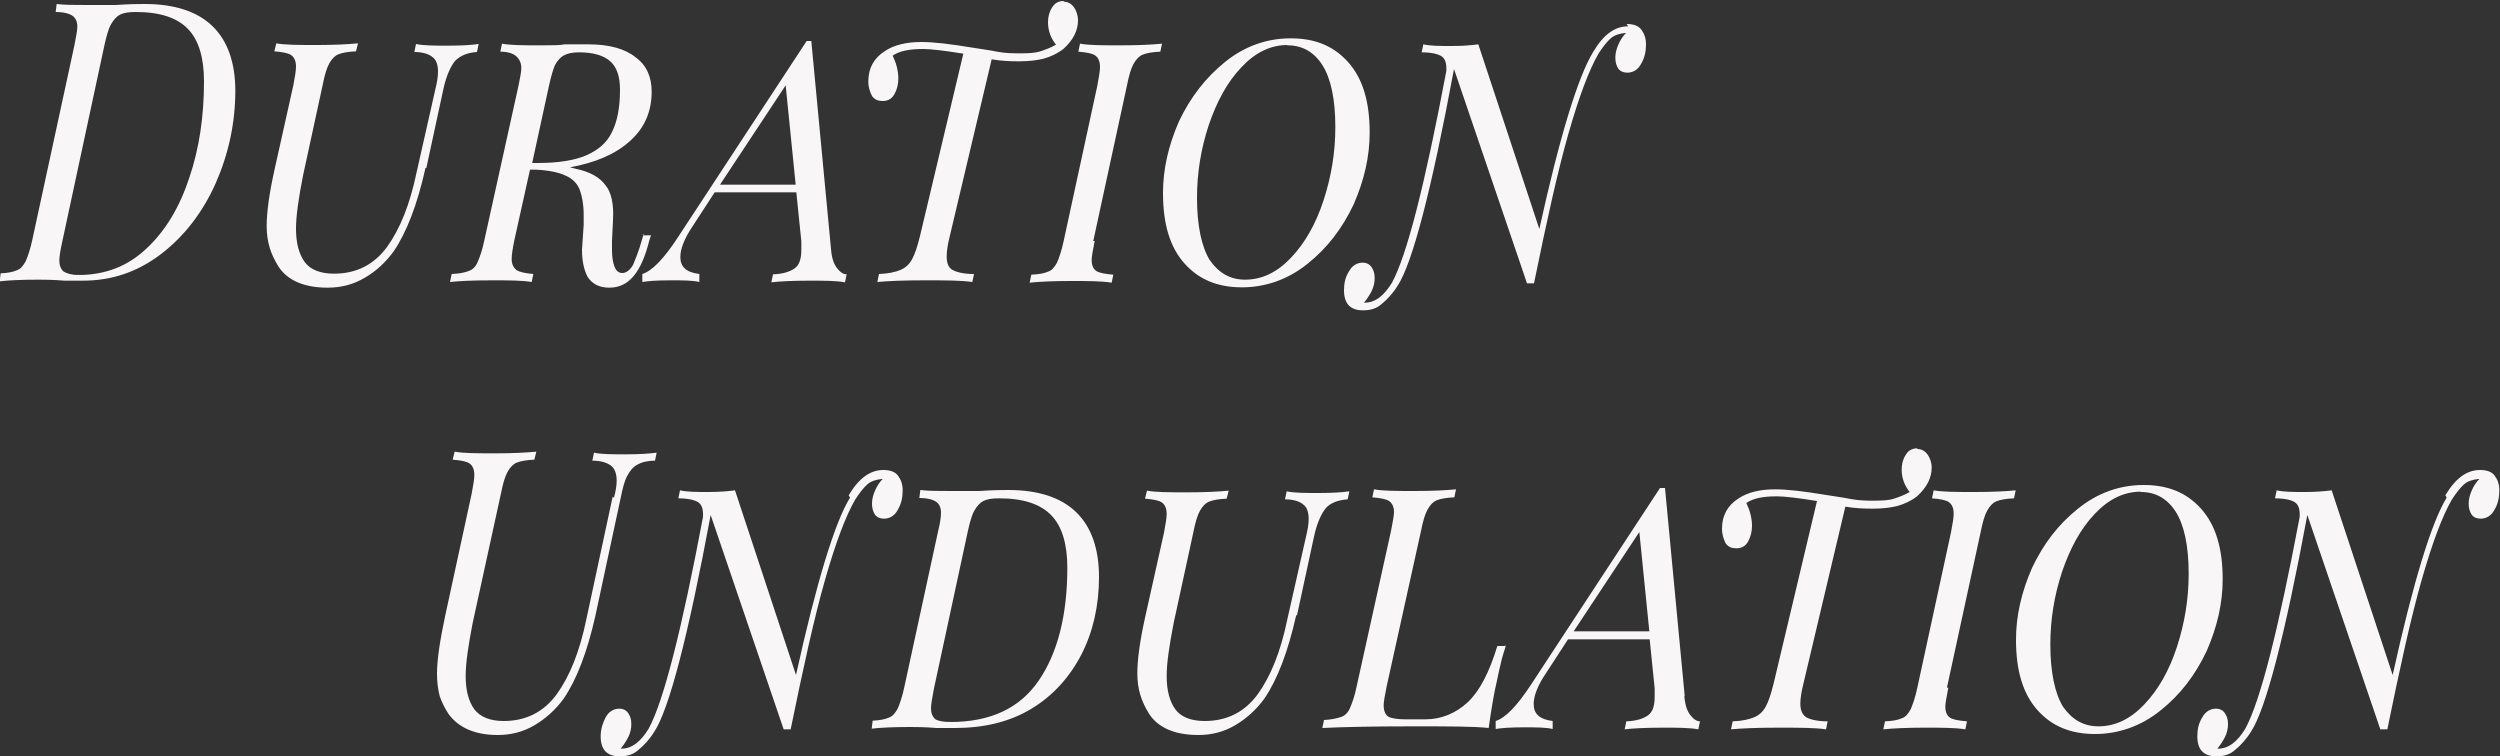 <?xml version="1.0" encoding="UTF-8" standalone="no"?>
<svg
   id="Layer_2"
   viewBox="0 0 75 22.69"
   version="1.1"
   sodipodi:docname="TitleEnglish 2.svg"
   inkscape:version="1.3.2 (091e20e, 2023-11-25)"
   xmlns:inkscape="http://www.inkscape.org/namespaces/inkscape"
   xmlns:sodipodi="http://sodipodi.sourceforge.net/DTD/sodipodi-0.dtd"
   xmlns="http://www.w3.org/2000/svg"
   xmlns:svg="http://www.w3.org/2000/svg">
  <rect x="0" y="0" width="75" height="22.69" fill="#333333" stroke="none"/>
  <sodipodi:namedview
     id="namedview1"
     pagecolor="#ffffff"
     bordercolor="#000000"
     borderopacity="0.25"
     inkscape:showpageshadow="2"
     inkscape:pageopacity="0.0"
     inkscape:pagecheckerboard="0"
     inkscape:deskcolor="#d1d1d1"
     inkscape:zoom="10.401057"
     inkscape:cx="37.544259"
     inkscape:cy="11.345"
     inkscape:window-width="1312"
     inkscape:window-height="449"
     inkscape:window-x="1920"
     inkscape:window-y="1952"
     inkscape:window-maximized="0"
     inkscape:current-layer="Layer_2" />
  <defs
     id="defs1">
    <style
       id="style1">
      .title_english_cls-1 {
        fill: #f9f6f7;
      }
    </style>
  </defs>
  <g
     id="g1"
     data-name="Layer_2"
     transform="matrix(1,0,0,-1,0,22.72)">
    <g
       id="Layer_2-2">
      <g
         id="Layer_2-2-2"
         data-name="Layer_2-2">
        <g
           id="Layer_1-2">
          <path
             class="title_english_cls-1"
             d="m 7.06,19.99 c 0,0.85 -0.23,1.5 -0.68,1.94 -0.45,0.44 -1.13,0.67 -2.04,0.67 -0.15,0 -0.44,0 -0.88,-0.03 H 2.64 c -0.39,0 -0.71,0 -0.94,0.03 L 1.67,22.36 c 0.24,0 0.41,-0.05 0.5,-0.11 0.09,-0.06 0.15,-0.17 0.15,-0.33 0,-0.09 -0.03,-0.27 -0.09,-0.57 L 0.97,15.53 C 0.91,15.24 0.83,15.02 0.77,14.88 0.69,14.74 0.62,14.65 0.5,14.61 0.39,14.56 0.23,14.53 0.02,14.52 l -0.03,-0.24 c 0.24,0.03 0.64,0.05 1.15,0.05 0.17,0 0.44,0 0.79,-0.03 h 0.56 c 0.86,0 1.63,0.26 2.33,0.79 0.71,0.54 1.26,1.26 1.65,2.13 0.39,0.89 0.59,1.81 0.59,2.8 v 0 z M 2.37,14.47 c -0.23,0 -0.38,0.05 -0.47,0.11 -0.08,0.08 -0.12,0.18 -0.12,0.33 0,0.11 0.03,0.3 0.09,0.57 l 1.26,5.87 c 0.06,0.27 0.12,0.5 0.2,0.64 0.08,0.14 0.17,0.24 0.27,0.29 0.12,0.06 0.27,0.08 0.47,0.08 0.73,0 1.24,-0.17 1.57,-0.51 0.32,-0.33 0.48,-0.86 0.48,-1.57 0,-1.04 -0.14,-2.01 -0.44,-2.89 C 5.39,16.51 4.97,15.8 4.39,15.26 3.83,14.73 3.15,14.47 2.35,14.47 v 0 c 0,0 0.02,0.02 0.02,0.02 z m 10.42,3.21 0.51,2.36 c 0.09,0.42 0.23,0.71 0.36,0.86 0.15,0.15 0.36,0.24 0.65,0.26 l 0.05,0.24 c -0.21,-0.03 -0.51,-0.05 -0.91,-0.05 -0.4,0 -0.74,0 -0.97,0.05 l -0.05,-0.24 c 0.24,0 0.44,-0.06 0.54,-0.15 0.12,-0.08 0.17,-0.24 0.17,-0.44 0,-0.15 -0.03,-0.33 -0.08,-0.53 L 12.5,17.56 c -0.2,-0.97 -0.5,-1.71 -0.89,-2.25 -0.39,-0.53 -0.92,-0.8 -1.59,-0.8 -0.41,0 -0.71,0.12 -0.88,0.35 -0.17,0.24 -0.26,0.56 -0.26,1 0,0.39 0.08,0.92 0.21,1.59 l 0.59,2.72 c 0.06,0.3 0.12,0.51 0.2,0.65 0.08,0.14 0.17,0.23 0.27,0.27 0.12,0.05 0.3,0.08 0.53,0.09 l 0.06,0.24 c -0.32,-0.03 -0.71,-0.05 -1.21,-0.05 -0.57,0 -0.98,0 -1.24,0.05 L 8.23,21.18 c 0.24,-0.02 0.41,-0.05 0.5,-0.11 0.09,-0.06 0.15,-0.17 0.15,-0.35 0,-0.11 -0.03,-0.3 -0.08,-0.56 L 8.24,17.65 C 8.07,16.89 8,16.33 8,15.94 8,15.7 8.03,15.49 8.09,15.29 c 0.06,-0.2 0.15,-0.38 0.26,-0.56 0.27,-0.42 0.77,-0.64 1.48,-0.64 0.39,0 0.76,0.09 1.1,0.29 0.35,0.2 0.64,0.47 0.88,0.8 0.39,0.57 0.71,1.41 0.95,2.48 v 0 c 0,0 0,0.02 0,0.02 z m 6.52,-1.98 -0.05,-0.17 c -0.09,-0.33 -0.2,-0.59 -0.27,-0.76 -0.09,-0.15 -0.2,-0.24 -0.32,-0.24 -0.11,0 -0.18,0.06 -0.23,0.18 -0.05,0.12 -0.08,0.29 -0.08,0.51 v 0.27 l 0.03,0.62 c 0.03,0.48 -0.05,0.85 -0.23,1.06 -0.17,0.23 -0.45,0.39 -0.86,0.48 l -0.2,0.05 c 0.76,0.14 1.36,0.39 1.8,0.79 0.44,0.39 0.65,0.89 0.65,1.48 0,0.44 -0.15,0.79 -0.48,1.03 -0.32,0.26 -0.8,0.39 -1.42,0.39 h -0.71 c -0.15,-0.03 -0.38,-0.03 -0.7,-0.03 -0.53,0 -0.92,0 -1.18,0.05 l -0.05,-0.24 c 0.24,0 0.39,-0.06 0.48,-0.14 0.09,-0.08 0.15,-0.2 0.15,-0.35 0,-0.09 -0.03,-0.27 -0.08,-0.51 L 14.53,15.51 C 14.47,15.21 14.39,15 14.33,14.86 14.27,14.72 14.18,14.63 14.06,14.59 13.94,14.54 13.77,14.51 13.55,14.5 L 13.5,14.26 c 0.27,0.03 0.68,0.05 1.26,0.05 0.5,0 0.89,0 1.19,-0.05 L 16,14.5 c -0.24,0.02 -0.42,0.06 -0.51,0.12 -0.09,0.08 -0.14,0.18 -0.14,0.33 0,0.12 0.03,0.32 0.08,0.56 l 0.47,2.12 h 0.18 c 0.39,-0.02 0.68,-0.08 0.89,-0.18 0.21,-0.09 0.35,-0.24 0.42,-0.42 0.07,-0.18 0.12,-0.44 0.12,-0.74 v -0.32 l -0.05,-0.74 c 0,-0.32 0.05,-0.59 0.17,-0.82 0.14,-0.21 0.35,-0.32 0.65,-0.32 0.3,0 0.54,0.12 0.73,0.35 0.2,0.24 0.35,0.59 0.47,1.07 l 0.05,0.15 H 19.3 c 0,0 -0.02,0.03 -0.02,0.03 z m -3.34,2.15 0.5,2.3 c 0.06,0.27 0.12,0.48 0.18,0.62 0.08,0.14 0.17,0.24 0.27,0.29 0.11,0.06 0.26,0.09 0.45,0.09 0.42,0 0.74,-0.09 0.94,-0.27 0.2,-0.18 0.29,-0.47 0.29,-0.85 0,-0.53 -0.08,-0.95 -0.24,-1.27 -0.15,-0.32 -0.41,-0.54 -0.77,-0.7 -0.35,-0.15 -0.83,-0.23 -1.45,-0.23 h -0.17 z m 8.38,3.64 H 24.2 l -3.87,-5.9 c -0.42,-0.64 -0.77,-1 -1.06,-1.09 v -0.24 c 0.17,0.03 0.44,0.05 0.83,0.05 0.39,0 0.68,0 0.88,-0.05 v 0.24 c -0.39,0.05 -0.57,0.21 -0.57,0.51 0,0.24 0.12,0.56 0.38,0.94 l 0.65,1 h 2.45 l 0.15,-1.47 v -0.24 c 0,-0.29 -0.06,-0.47 -0.2,-0.57 -0.14,-0.1 -0.35,-0.17 -0.65,-0.18 l -0.05,-0.24 c 0.24,0.03 0.64,0.05 1.15,0.05 0.44,0 0.79,0 1.06,-0.05 l 0.05,0.24 c -0.11,0 -0.21,0.08 -0.3,0.2 -0.09,0.12 -0.15,0.3 -0.17,0.56 l -0.59,6.23 c 0,0 0.02,0.02 0.02,0.02 z M 23.88,17.18 H 21.6 l 1.97,2.98 0.3,-2.98 h 0.02 z m 8.03,5.51 c -0.15,0 -0.27,-0.06 -0.35,-0.2 -0.08,-0.12 -0.12,-0.27 -0.12,-0.44 0,-0.24 0.08,-0.47 0.24,-0.67 -0.15,-0.09 -0.32,-0.15 -0.47,-0.2 -0.15,-0.05 -0.36,-0.06 -0.59,-0.06 -0.21,0 -0.45,0 -0.71,0.05 -0.24,0.05 -0.5,0.08 -0.73,0.12 -0.67,0.11 -1.16,0.17 -1.54,0.17 -0.45,0 -0.82,-0.09 -1.09,-0.27 -0.33,-0.21 -0.5,-0.51 -0.5,-0.91 0,-0.18 0.05,-0.32 0.11,-0.44 0.08,-0.11 0.18,-0.15 0.32,-0.15 0.15,0 0.27,0.06 0.35,0.2 0.08,0.14 0.12,0.3 0.12,0.48 0,0.12 -0.02,0.24 -0.05,0.36 -0.03,0.12 -0.08,0.23 -0.12,0.32 0.2,0.14 0.5,0.2 0.91,0.2 0.24,0 0.65,-0.05 1.21,-0.14 l -1.3,-5.47 c -0.08,-0.32 -0.15,-0.54 -0.24,-0.7 -0.08,-0.15 -0.2,-0.26 -0.35,-0.32 -0.15,-0.06 -0.35,-0.11 -0.64,-0.12 l -0.05,-0.24 c 0.32,0.03 0.79,0.05 1.41,0.05 0.62,0 1.1,0 1.44,-0.05 l 0.05,0.24 c -0.3,0 -0.51,0.05 -0.64,0.12 -0.13,0.07 -0.18,0.21 -0.18,0.41 0,0.15 0.03,0.35 0.09,0.59 l 1.26,5.32 c 0.3,-0.05 0.57,-0.06 0.82,-0.06 0.29,0 0.54,0.03 0.74,0.08 0.21,0.06 0.41,0.15 0.59,0.29 0.3,0.27 0.44,0.56 0.44,0.86 0,0.15 -0.05,0.29 -0.12,0.39 -0.08,0.11 -0.18,0.17 -0.32,0.17 v 0 c 0,0 0.02,0.02 0.02,0.02 z m 0.89,-7.19 1.01,4.66 c 0.06,0.3 0.12,0.51 0.2,0.65 0.08,0.14 0.17,0.23 0.27,0.27 0.12,0.05 0.3,0.08 0.53,0.09 l 0.05,0.24 c -0.3,-0.03 -0.71,-0.05 -1.23,-0.05 -0.56,0 -0.95,0 -1.23,0.05 l -0.05,-0.24 c 0.24,-0.02 0.41,-0.05 0.5,-0.11 C 32.94,21 33,20.89 33,20.71 33,20.6 32.97,20.41 32.92,20.15 l -1.01,-4.66 c -0.06,-0.29 -0.14,-0.51 -0.2,-0.65 -0.08,-0.14 -0.15,-0.23 -0.27,-0.27 -0.11,-0.05 -0.27,-0.08 -0.5,-0.09 l -0.05,-0.24 c 0.29,0.03 0.71,0.05 1.23,0.05 0.52,0 0.92,0 1.23,-0.05 l 0.05,0.24 c -0.24,0.02 -0.42,0.05 -0.51,0.11 -0.09,0.06 -0.14,0.17 -0.14,0.33 0,0.09 0.03,0.27 0.09,0.57 0,0 -0.05,0 -0.05,0 z m 6.43,-0.69 c 0.59,0.47 1.04,1.06 1.38,1.78 0.32,0.73 0.48,1.44 0.48,2.15 0,0.94 -0.21,1.63 -0.65,2.12 -0.44,0.49 -1,0.71 -1.72,0.71 -0.72,0 -1.39,-0.24 -1.97,-0.71 -0.58,-0.47 -1.04,-1.06 -1.38,-1.78 -0.32,-0.73 -0.48,-1.44 -0.48,-2.15 0,-0.94 0.21,-1.63 0.65,-2.12 0.44,-0.49 1.01,-0.71 1.72,-0.71 0.71,0 1.39,0.24 1.97,0.71 z m -0.6,6.55 c 0.44,0 0.79,-0.2 1.04,-0.59 0.25,-0.39 0.39,-1.01 0.39,-1.86 0,-0.76 -0.12,-1.48 -0.35,-2.19 -0.23,-0.71 -0.56,-1.29 -0.97,-1.72 -0.42,-0.45 -0.88,-0.67 -1.39,-0.67 -0.44,0 -0.79,0.2 -1.06,0.59 -0.24,0.39 -0.38,1.03 -0.38,1.86 0,0.76 0.12,1.48 0.35,2.18 0.24,0.71 0.56,1.3 0.98,1.74 0.42,0.45 0.88,0.67 1.39,0.67 h -0.02 z m 10.21,0.57 c -0.39,0 -0.73,-0.24 -1.04,-0.76 -0.45,-0.73 -1,-2.5 -1.62,-5.32 l -1.83,5.54 c -0.23,-0.03 -0.48,-0.05 -0.79,-0.05 -0.36,0 -0.65,0 -0.86,0.05 l -0.05,-0.24 c 0.32,0 0.51,-0.06 0.6,-0.12 0.11,-0.08 0.15,-0.21 0.14,-0.44 -0.64,-3.39 -1.18,-5.52 -1.63,-6.35 -0.24,-0.39 -0.5,-0.6 -0.82,-0.6 h -0.02 c 0.09,0.11 0.17,0.23 0.23,0.35 0.06,0.12 0.09,0.26 0.09,0.39 0,0.13 -0.03,0.23 -0.09,0.32 -0.06,0.09 -0.15,0.14 -0.27,0.14 -0.17,0 -0.32,-0.09 -0.41,-0.26 -0.11,-0.17 -0.15,-0.36 -0.15,-0.57 0,-0.41 0.2,-0.6 0.57,-0.6 0.24,0 0.42,0.06 0.57,0.2 0.15,0.12 0.32,0.3 0.47,0.54 0.44,0.67 1.01,2.84 1.69,6.5 l 2.19,-6.43 h 0.21 c 0.38,1.86 0.71,3.36 1.03,4.48 0.32,1.12 0.62,1.92 0.91,2.42 0.12,0.18 0.23,0.33 0.35,0.44 0.12,0.11 0.27,0.15 0.44,0.17 h 0.03 c -0.09,-0.09 -0.17,-0.21 -0.23,-0.35 -0.06,-0.14 -0.09,-0.26 -0.09,-0.39 0,-0.13 0.03,-0.24 0.09,-0.33 0.06,-0.08 0.15,-0.12 0.27,-0.12 0.17,0 0.32,0.09 0.41,0.26 0.11,0.18 0.15,0.38 0.15,0.59 0,0.18 -0.05,0.32 -0.14,0.44 C 49.15,21.95 49,22 48.8,22 v 0 l 0.02,-0.03 v 0 z M 18.38,7.82 17.59,4.14 C 17.39,3.17 17.09,2.43 16.7,1.89 16.31,1.36 15.78,1.09 15.11,1.09 c -0.41,0 -0.7,0.12 -0.88,0.35 -0.17,0.24 -0.26,0.56 -0.26,1 0,0.39 0.08,0.92 0.21,1.59 l 0.85,3.89 c 0.06,0.3 0.12,0.51 0.2,0.65 0.08,0.14 0.17,0.23 0.27,0.27 0.12,0.05 0.3,0.08 0.53,0.09 l 0.06,0.24 C 15.77,9.14 15.38,9.12 14.88,9.12 c -0.57,0 -0.98,0 -1.24,0.05 L 13.58,8.93 c 0.24,-0.02 0.41,-0.05 0.5,-0.11 0.09,-0.06 0.15,-0.17 0.15,-0.35 0,-0.11 -0.03,-0.3 -0.08,-0.56 L 13.35,4.22 C 13.2,3.51 13.11,2.93 13.11,2.51 c 0,-0.26 0.03,-0.47 0.08,-0.67 0.06,-0.18 0.15,-0.36 0.26,-0.53 0.3,-0.42 0.8,-0.64 1.48,-0.64 0.39,0 0.76,0.09 1.1,0.29 0.34,0.2 0.64,0.47 0.88,0.8 0.39,0.57 0.71,1.41 0.95,2.48 l 0.76,3.54 c 0.06,0.3 0.12,0.53 0.2,0.67 0.08,0.15 0.18,0.27 0.3,0.33 0.14,0.08 0.32,0.12 0.53,0.12 L 19.7,9.14 C 19.47,9.11 19.17,9.09 18.79,9.09 c -0.42,0 -0.76,0 -0.97,0.05 L 17.77,8.9 c 0.26,0 0.44,-0.06 0.56,-0.15 C 18.44,8.67 18.5,8.51 18.5,8.3 18.5,8.15 18.47,7.98 18.42,7.79 v 0 c 0,0 -0.05,0.03 -0.05,0.03 z M 25.5,7.79 C 25.05,7.06 24.5,5.28 23.88,2.47 L 22.05,8.01 C 21.82,7.98 21.57,7.96 21.26,7.96 c -0.36,0 -0.65,0 -0.86,0.05 L 20.35,7.77 c 0.32,0 0.51,-0.06 0.6,-0.12 C 21.06,7.57 21.1,7.44 21.09,7.21 20.45,3.82 19.91,1.69 19.46,0.86 19.22,0.47 18.96,0.26 18.64,0.26 h -0.02 c 0.09,0.11 0.17,0.23 0.23,0.35 0.06,0.12 0.09,0.26 0.09,0.39 0,0.13 -0.03,0.23 -0.09,0.32 -0.06,0.09 -0.15,0.14 -0.27,0.14 -0.17,0 -0.32,-0.09 -0.41,-0.26 -0.09,-0.17 -0.15,-0.36 -0.15,-0.57 0,-0.41 0.2,-0.6 0.57,-0.6 0.24,0 0.42,0.06 0.57,0.2 0.15,0.12 0.32,0.3 0.47,0.54 0.44,0.67 1.01,2.84 1.69,6.5 l 2.19,-6.43 h 0.21 c 0.38,1.86 0.71,3.36 1.03,4.48 0.32,1.12 0.62,1.92 0.91,2.42 0.12,0.18 0.23,0.33 0.35,0.44 0.12,0.11 0.27,0.15 0.44,0.17 h 0.03 C 26.39,8.26 26.31,8.14 26.25,8 26.19,7.86 26.16,7.74 26.16,7.61 c 0,-0.13 0.03,-0.24 0.09,-0.33 0.06,-0.08 0.15,-0.12 0.27,-0.12 0.17,0 0.32,0.09 0.41,0.26 0.11,0.18 0.15,0.38 0.15,0.59 0,0.18 -0.05,0.32 -0.14,0.44 -0.09,0.12 -0.24,0.17 -0.44,0.17 -0.39,0 -0.73,-0.24 -1.04,-0.76 0,0 0.02,-0.03 0.02,-0.03 z m 7.47,-2.38 c 0,0.85 -0.23,1.5 -0.68,1.94 -0.45,0.44 -1.13,0.67 -2.04,0.67 -0.15,0 -0.44,0 -0.88,-0.03 h -0.82 c -0.39,0 -0.71,0 -0.94,0.03 L 27.58,7.78 c 0.24,0 0.41,-0.05 0.5,-0.11 C 28.17,7.61 28.23,7.5 28.23,7.34 28.23,7.2 28.2,7.01 28.14,6.77 L 27.13,2.11 C 27.07,1.82 26.99,1.6 26.93,1.46 26.85,1.32 26.78,1.23 26.66,1.19 26.55,1.14 26.39,1.11 26.18,1.1 L 26.15,0.86 c 0.24,0.03 0.64,0.05 1.15,0.05 0.17,0 0.44,0 0.79,-0.03 h 0.56 c 0.86,0 1.63,0.18 2.28,0.57 0.65,0.39 1.15,0.94 1.51,1.63 0.35,0.68 0.53,1.47 0.53,2.33 v 0 0.02 z M 28.52,1.06 c -0.23,0 -0.38,0.03 -0.47,0.09 -0.08,0.08 -0.12,0.18 -0.12,0.33 0,0.09 0.03,0.29 0.09,0.59 l 1.01,4.69 c 0.06,0.27 0.12,0.5 0.2,0.64 0.08,0.14 0.17,0.24 0.27,0.29 0.12,0.06 0.27,0.08 0.47,0.08 0.73,0 1.24,-0.17 1.57,-0.51 C 31.86,6.93 32.02,6.4 32.02,5.69 32.02,4.27 31.73,3.13 31.16,2.3 30.59,1.47 29.71,1.06 28.51,1.06 v 0 0.02 z m 10.39,3.2 0.51,2.36 c 0.09,0.42 0.23,0.71 0.36,0.86 0.13,0.15 0.36,0.24 0.65,0.26 l 0.05,0.24 C 40.27,7.95 39.97,7.93 39.57,7.93 c -0.4,0 -0.74,0 -0.97,0.05 L 38.55,7.74 c 0.24,0 0.44,-0.06 0.54,-0.15 C 39.21,7.51 39.26,7.35 39.26,7.15 39.26,7 39.23,6.82 39.18,6.62 L 38.62,4.14 C 38.42,3.17 38.12,2.43 37.73,1.89 37.34,1.36 36.81,1.09 36.14,1.09 35.73,1.09 35.43,1.21 35.26,1.44 35.09,1.68 35,2 35,2.44 c 0,0.39 0.08,0.92 0.21,1.59 l 0.59,2.72 c 0.06,0.3 0.12,0.51 0.2,0.65 0.08,0.14 0.17,0.23 0.27,0.27 0.12,0.05 0.3,0.08 0.53,0.09 L 36.86,8 C 36.54,7.97 36.15,7.95 35.65,7.95 c -0.57,0 -0.98,0 -1.24,0.05 L 34.35,7.76 C 34.59,7.74 34.76,7.71 34.85,7.65 34.94,7.59 35,7.48 35,7.3 35,7.19 34.97,7 34.92,6.74 L 34.36,4.23 C 34.19,3.47 34.12,2.91 34.12,2.52 c 0,-0.24 0.03,-0.45 0.09,-0.65 0.06,-0.2 0.15,-0.38 0.26,-0.56 0.27,-0.42 0.77,-0.64 1.48,-0.64 0.39,0 0.76,0.09 1.1,0.29 0.34,0.2 0.64,0.47 0.88,0.8 0.39,0.57 0.71,1.41 0.95,2.48 v 0 c 0,0 0,0.02 0,0.02 z M 45.15,3.34 H 44.92 C 44.68,2.55 44.39,1.99 44.03,1.65 43.67,1.32 43.24,1.14 42.76,1.14 h -0.6 c -0.24,0 -0.42,0.03 -0.51,0.08 -0.09,0.06 -0.14,0.17 -0.14,0.35 0,0.08 0.03,0.27 0.09,0.56 l 1.03,4.66 c 0.06,0.3 0.12,0.51 0.2,0.65 0.08,0.14 0.17,0.23 0.27,0.27 0.12,0.05 0.3,0.08 0.53,0.09 l 0.05,0.24 c -0.3,-0.03 -0.71,-0.05 -1.23,-0.05 -0.56,0 -0.95,0 -1.23,0.05 L 41.17,7.8 c 0.24,-0.02 0.41,-0.05 0.5,-0.11 0.09,-0.06 0.15,-0.17 0.15,-0.33 0,-0.09 -0.03,-0.27 -0.09,-0.57 L 40.7,2.13 C 40.64,1.83 40.56,1.62 40.5,1.48 40.44,1.34 40.35,1.25 40.23,1.21 40.11,1.17 39.94,1.13 39.72,1.12 L 39.67,0.88 c 0.6,0.03 1.51,0.05 2.69,0.05 1.09,0 1.85,0 2.3,-0.05 0.09,0.64 0.17,1.09 0.24,1.38 0.05,0.23 0.09,0.44 0.15,0.67 0.06,0.23 0.11,0.35 0.12,0.41 v 0 c 0,0 -0.03,0.03 -0.03,0.03 z M 50.54,1.85 49.95,8.08 H 49.8 L 45.93,2.18 C 45.51,1.54 45.16,1.18 44.87,1.09 V 0.85 c 0.17,0.03 0.44,0.05 0.83,0.05 0.39,0 0.68,0 0.88,-0.05 v 0.24 c -0.39,0.05 -0.57,0.21 -0.57,0.51 0,0.24 0.12,0.56 0.38,0.94 l 0.65,1 h 2.45 L 49.64,2.07 V 1.83 C 49.64,1.54 49.58,1.36 49.44,1.26 49.3,1.16 49.09,1.09 48.79,1.08 L 48.74,0.84 c 0.24,0.03 0.64,0.05 1.15,0.05 0.44,0 0.79,0 1.06,-0.05 L 51,1.08 c -0.11,0 -0.21,0.08 -0.3,0.2 -0.09,0.12 -0.15,0.3 -0.17,0.56 v 0 c 0,0 0.02,0.02 0.02,0.02 z m -1.05,1.93 h -2.28 l 1.97,2.98 0.3,-2.98 c 0,0 0.02,0 0.02,0 z m 8.03,5.49 C 57.37,9.27 57.25,9.21 57.17,9.07 57.09,8.95 57.05,8.8 57.05,8.63 57.05,8.39 57.13,8.16 57.29,7.96 57.14,7.87 56.97,7.81 56.82,7.76 56.67,7.71 56.46,7.7 56.23,7.7 c -0.21,0 -0.45,0 -0.71,0.05 -0.24,0.05 -0.5,0.08 -0.73,0.12 -0.67,0.11 -1.16,0.17 -1.54,0.17 -0.45,0 -0.82,-0.09 -1.09,-0.27 -0.33,-0.21 -0.5,-0.51 -0.5,-0.91 0,-0.18 0.05,-0.32 0.11,-0.44 0.08,-0.11 0.18,-0.15 0.32,-0.15 0.15,0 0.27,0.06 0.35,0.2 0.08,0.14 0.12,0.3 0.12,0.48 0,0.12 -0.02,0.24 -0.05,0.36 -0.03,0.12 -0.08,0.23 -0.12,0.32 0.2,0.14 0.5,0.2 0.91,0.2 0.24,0 0.65,-0.05 1.21,-0.14 L 53.21,2.22 C 53.13,1.9 53.06,1.68 52.97,1.52 52.89,1.37 52.77,1.26 52.62,1.2 52.47,1.14 52.27,1.09 51.98,1.08 L 51.93,0.84 c 0.32,0.03 0.79,0.05 1.41,0.05 0.62,0 1.1,0 1.44,-0.05 l 0.05,0.24 c -0.3,0 -0.51,0.05 -0.64,0.12 -0.12,0.08 -0.18,0.21 -0.18,0.41 0,0.15 0.03,0.35 0.09,0.59 l 1.26,5.32 c 0.3,-0.05 0.57,-0.06 0.82,-0.06 0.29,0 0.54,0.03 0.74,0.08 0.21,0.06 0.41,0.15 0.59,0.29 0.3,0.27 0.44,0.56 0.44,0.86 0,0.15 -0.05,0.29 -0.12,0.39 -0.08,0.11 -0.18,0.17 -0.32,0.17 v 0 c 0,0 0.02,0.02 0.02,0.02 z m 0.89,-7.17 1.01,4.66 c 0.06,0.3 0.12,0.51 0.2,0.65 0.08,0.14 0.17,0.23 0.27,0.27 0.12,0.05 0.3,0.08 0.53,0.09 l 0.05,0.24 c -0.3,-0.03 -0.71,-0.05 -1.23,-0.05 -0.56,0 -0.95,0 -1.23,0.05 L 57.96,7.77 C 58.2,7.75 58.37,7.72 58.46,7.66 58.55,7.6 58.61,7.49 58.61,7.31 58.61,7.2 58.58,7.01 58.53,6.75 L 57.52,2.09 C 57.46,1.8 57.38,1.58 57.32,1.44 57.24,1.3 57.17,1.21 57.05,1.17 56.94,1.12 56.78,1.09 56.55,1.08 L 56.5,0.84 c 0.29,0.03 0.71,0.05 1.23,0.05 0.52,0 0.92,0 1.23,-0.05 l 0.05,0.24 c -0.24,0.02 -0.42,0.05 -0.51,0.11 -0.09,0.06 -0.14,0.17 -0.14,0.33 0,0.09 0.03,0.27 0.09,0.57 0,0 -0.05,0 -0.05,0 z m 6.41,-0.69 c 0.59,0.47 1.04,1.06 1.38,1.78 0.32,0.73 0.48,1.44 0.48,2.15 0,0.94 -0.21,1.63 -0.65,2.12 -0.44,0.49 -1,0.71 -1.72,0.71 -0.72,0 -1.39,-0.24 -1.97,-0.71 C 61.75,6.99 61.3,6.4 60.96,5.68 60.64,4.95 60.48,4.24 60.48,3.53 c 0,-0.94 0.21,-1.63 0.65,-2.12 0.44,-0.49 1.01,-0.71 1.72,-0.71 0.71,0 1.39,0.24 1.97,0.71 z m -0.59,6.55 c 0.44,0 0.79,-0.2 1.04,-0.59 0.25,-0.39 0.39,-1.01 0.39,-1.86 0,-0.76 -0.12,-1.48 -0.35,-2.19 C 65.08,2.61 64.75,2.03 64.34,1.6 63.92,1.15 63.46,0.93 62.95,0.93 c -0.44,0 -0.79,0.2 -1.06,0.59 -0.24,0.39 -0.38,1.03 -0.38,1.86 0,0.76 0.12,1.48 0.35,2.18 0.24,0.71 0.56,1.3 0.98,1.74 0.42,0.45 0.88,0.67 1.39,0.67 H 64.21 Z M 73.4,7.79 C 72.95,7.06 72.4,5.28 71.78,2.47 L 69.95,8.01 C 69.72,7.98 69.47,7.96 69.16,7.96 c -0.36,0 -0.65,0 -0.86,0.05 L 68.25,7.77 c 0.32,0 0.51,-0.06 0.6,-0.12 C 68.96,7.57 69,7.44 68.99,7.21 68.35,3.82 67.81,1.69 67.36,0.86 67.12,0.47 66.86,0.26 66.54,0.26 h -0.02 c 0.09,0.11 0.17,0.23 0.23,0.35 0.06,0.12 0.09,0.26 0.09,0.39 0,0.13 -0.03,0.23 -0.09,0.32 -0.06,0.09 -0.15,0.14 -0.27,0.14 -0.17,0 -0.32,-0.09 -0.41,-0.26 -0.11,-0.17 -0.15,-0.36 -0.15,-0.57 0,-0.41 0.2,-0.6 0.57,-0.6 0.24,0 0.42,0.06 0.57,0.2 0.15,0.12 0.32,0.3 0.47,0.54 0.44,0.67 1.01,2.84 1.69,6.5 l 2.19,-6.43 h 0.21 c 0.38,1.86 0.71,3.36 1.03,4.48 0.32,1.12 0.62,1.92 0.91,2.42 0.12,0.18 0.23,0.33 0.35,0.44 0.12,0.11 0.27,0.15 0.44,0.17 h 0.03 C 74.29,8.26 74.21,8.14 74.15,8 74.09,7.86 74.06,7.74 74.06,7.61 c 0,-0.13 0.03,-0.24 0.09,-0.33 0.06,-0.08 0.15,-0.12 0.27,-0.12 0.17,0 0.32,0.09 0.41,0.26 0.11,0.18 0.15,0.38 0.15,0.59 0,0.18 -0.05,0.32 -0.14,0.44 -0.09,0.12 -0.24,0.17 -0.44,0.17 -0.39,0 -0.73,-0.24 -1.04,-0.76 0,0 0.02,-0.03 0.02,-0.03 z"
             id="path1" />
        </g>
      </g>
    </g>
  </g>
</svg>
